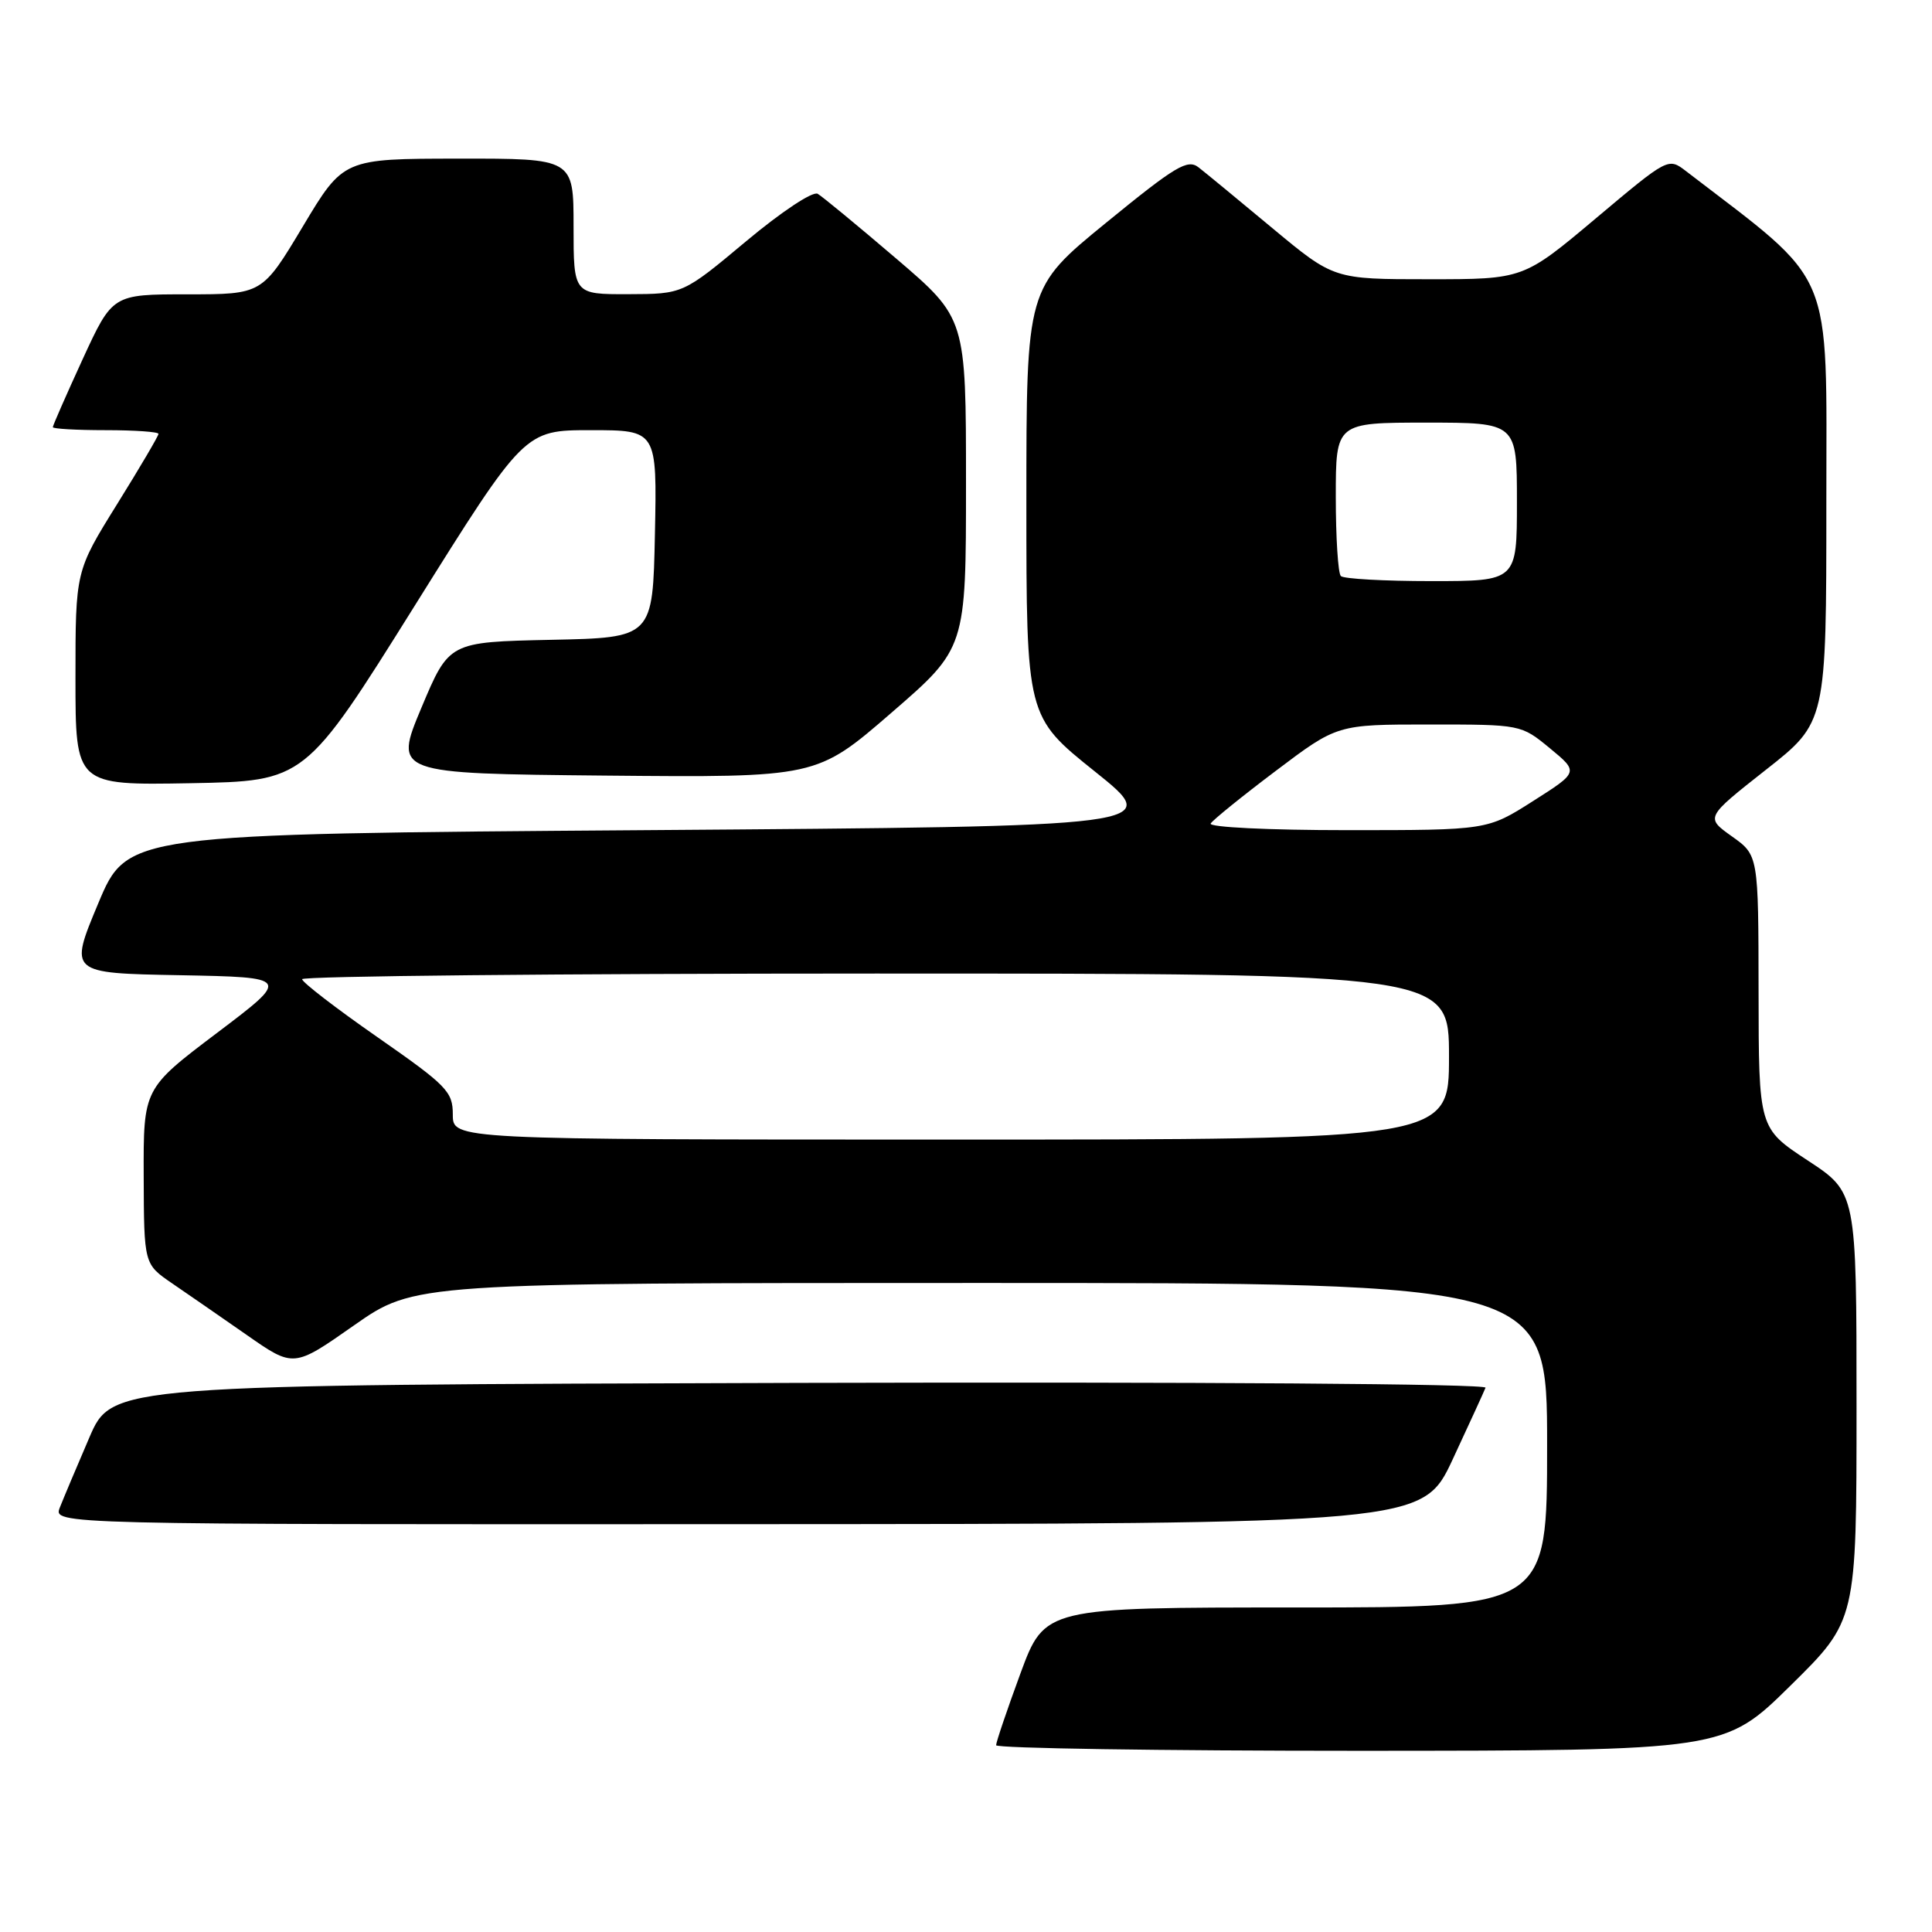 <?xml version="1.0" encoding="UTF-8" standalone="no"?>
<!DOCTYPE svg PUBLIC "-//W3C//DTD SVG 1.1//EN" "http://www.w3.org/Graphics/SVG/1.1/DTD/svg11.dtd" >
<svg xmlns="http://www.w3.org/2000/svg" xmlns:xlink="http://www.w3.org/1999/xlink" version="1.1" viewBox="0 0 256 256">
 <g >
 <path fill="currentColor"
d=" M 237.25 223.35 C 246.00 214.73 246.00 214.73 246.00 186.37 C 246.00 158.01 246.00 158.01 239.52 153.76 C 233.04 149.50 233.04 149.50 233.02 131.41 C 233.00 113.32 233.00 113.32 229.48 110.82 C 225.97 108.32 225.97 108.32 233.98 102.01 C 242.00 95.71 242.00 95.71 242.00 66.61 C 242.00 34.88 243.30 37.95 223.41 22.68 C 221.05 20.87 221.05 20.87 211.46 28.93 C 201.86 37.00 201.86 37.00 189.30 37.00 C 176.74 37.00 176.74 37.00 168.62 30.25 C 164.15 26.53 159.75 22.90 158.82 22.18 C 157.36 21.04 155.79 21.98 146.57 29.51 C 136.00 38.14 136.00 38.14 136.00 66.55 C 136.00 94.96 136.00 94.96 145.08 102.23 C 154.16 109.50 154.16 109.50 85.52 110.00 C 16.87 110.50 16.87 110.50 13.01 119.72 C 9.15 128.95 9.15 128.95 23.82 129.22 C 38.50 129.50 38.50 129.50 28.75 136.87 C 19.00 144.24 19.00 144.24 19.04 155.87 C 19.08 167.50 19.08 167.50 22.79 170.04 C 24.83 171.43 29.29 174.52 32.71 176.90 C 38.91 181.23 38.91 181.23 46.92 175.61 C 54.94 170.00 54.94 170.00 129.97 170.00 C 205.00 170.00 205.00 170.00 205.00 191.50 C 205.00 213.00 205.00 213.00 171.72 213.00 C 138.44 213.00 138.44 213.00 135.21 221.75 C 133.44 226.56 131.99 230.84 131.99 231.25 C 132.00 231.66 153.71 231.99 180.25 231.99 C 228.50 231.97 228.50 231.97 237.25 223.35 Z  M 192.50 193.35 C 194.70 188.63 196.65 184.37 196.84 183.88 C 197.03 183.36 159.01 183.10 106.01 183.24 C 14.84 183.50 14.84 183.50 11.83 190.50 C 10.17 194.35 8.42 198.51 7.93 199.75 C 7.05 202.00 7.05 202.00 97.77 201.96 C 188.50 201.92 188.50 201.92 192.50 193.35 Z  M 54.96 80.25 C 69.50 57.00 69.50 57.00 78.28 57.00 C 87.06 57.00 87.06 57.00 86.78 70.75 C 86.50 84.50 86.50 84.50 73.00 84.78 C 59.50 85.07 59.50 85.07 55.84 93.78 C 52.19 102.50 52.19 102.50 80.20 102.77 C 108.20 103.03 108.20 103.03 118.10 94.46 C 128.00 85.89 128.00 85.89 128.00 64.03 C 128.00 42.17 128.00 42.17 118.75 34.26 C 113.66 29.91 108.98 26.05 108.35 25.68 C 107.70 25.30 103.55 28.05 98.85 31.98 C 90.50 38.96 90.50 38.96 83.25 38.98 C 76.00 39.00 76.00 39.00 76.00 30.00 C 76.00 21.00 76.00 21.00 60.75 21.02 C 45.50 21.03 45.50 21.03 40.12 30.02 C 34.74 39.00 34.74 39.00 24.82 39.00 C 14.91 39.00 14.91 39.00 10.95 47.60 C 8.78 52.33 7.00 56.38 7.00 56.60 C 7.00 56.82 10.15 57.00 14.00 57.00 C 17.85 57.00 21.00 57.22 21.00 57.49 C 21.00 57.76 18.53 61.96 15.50 66.83 C 10.00 75.68 10.00 75.68 10.00 89.86 C 10.00 104.05 10.00 104.05 25.21 103.78 C 40.42 103.50 40.42 103.50 54.96 80.25 Z  M 60.00 147.69 C 60.00 144.64 59.24 143.86 50.03 137.44 C 44.55 133.63 40.05 130.16 40.03 129.75 C 40.02 129.34 74.20 129.00 116.00 129.00 C 192.00 129.00 192.00 129.00 192.00 140.00 C 192.00 151.00 192.00 151.00 126.00 151.00 C 60.00 151.00 60.00 151.00 60.00 147.69 Z  M 160.42 109.12 C 160.72 108.64 164.61 105.49 169.08 102.12 C 177.19 96.00 177.19 96.00 189.37 96.00 C 201.54 96.00 201.54 96.00 205.37 99.15 C 209.19 102.30 209.19 102.30 203.13 106.15 C 197.08 110.00 197.08 110.00 178.48 110.00 C 168.10 110.00 160.12 109.61 160.42 109.12 Z  M 177.67 76.33 C 177.30 75.97 177.00 71.24 177.00 65.83 C 177.00 56.00 177.00 56.00 189.00 56.00 C 201.00 56.00 201.00 56.00 201.00 66.50 C 201.00 77.00 201.00 77.00 189.67 77.00 C 183.43 77.00 178.03 76.70 177.67 76.33 Z "/>
</g>
</svg>